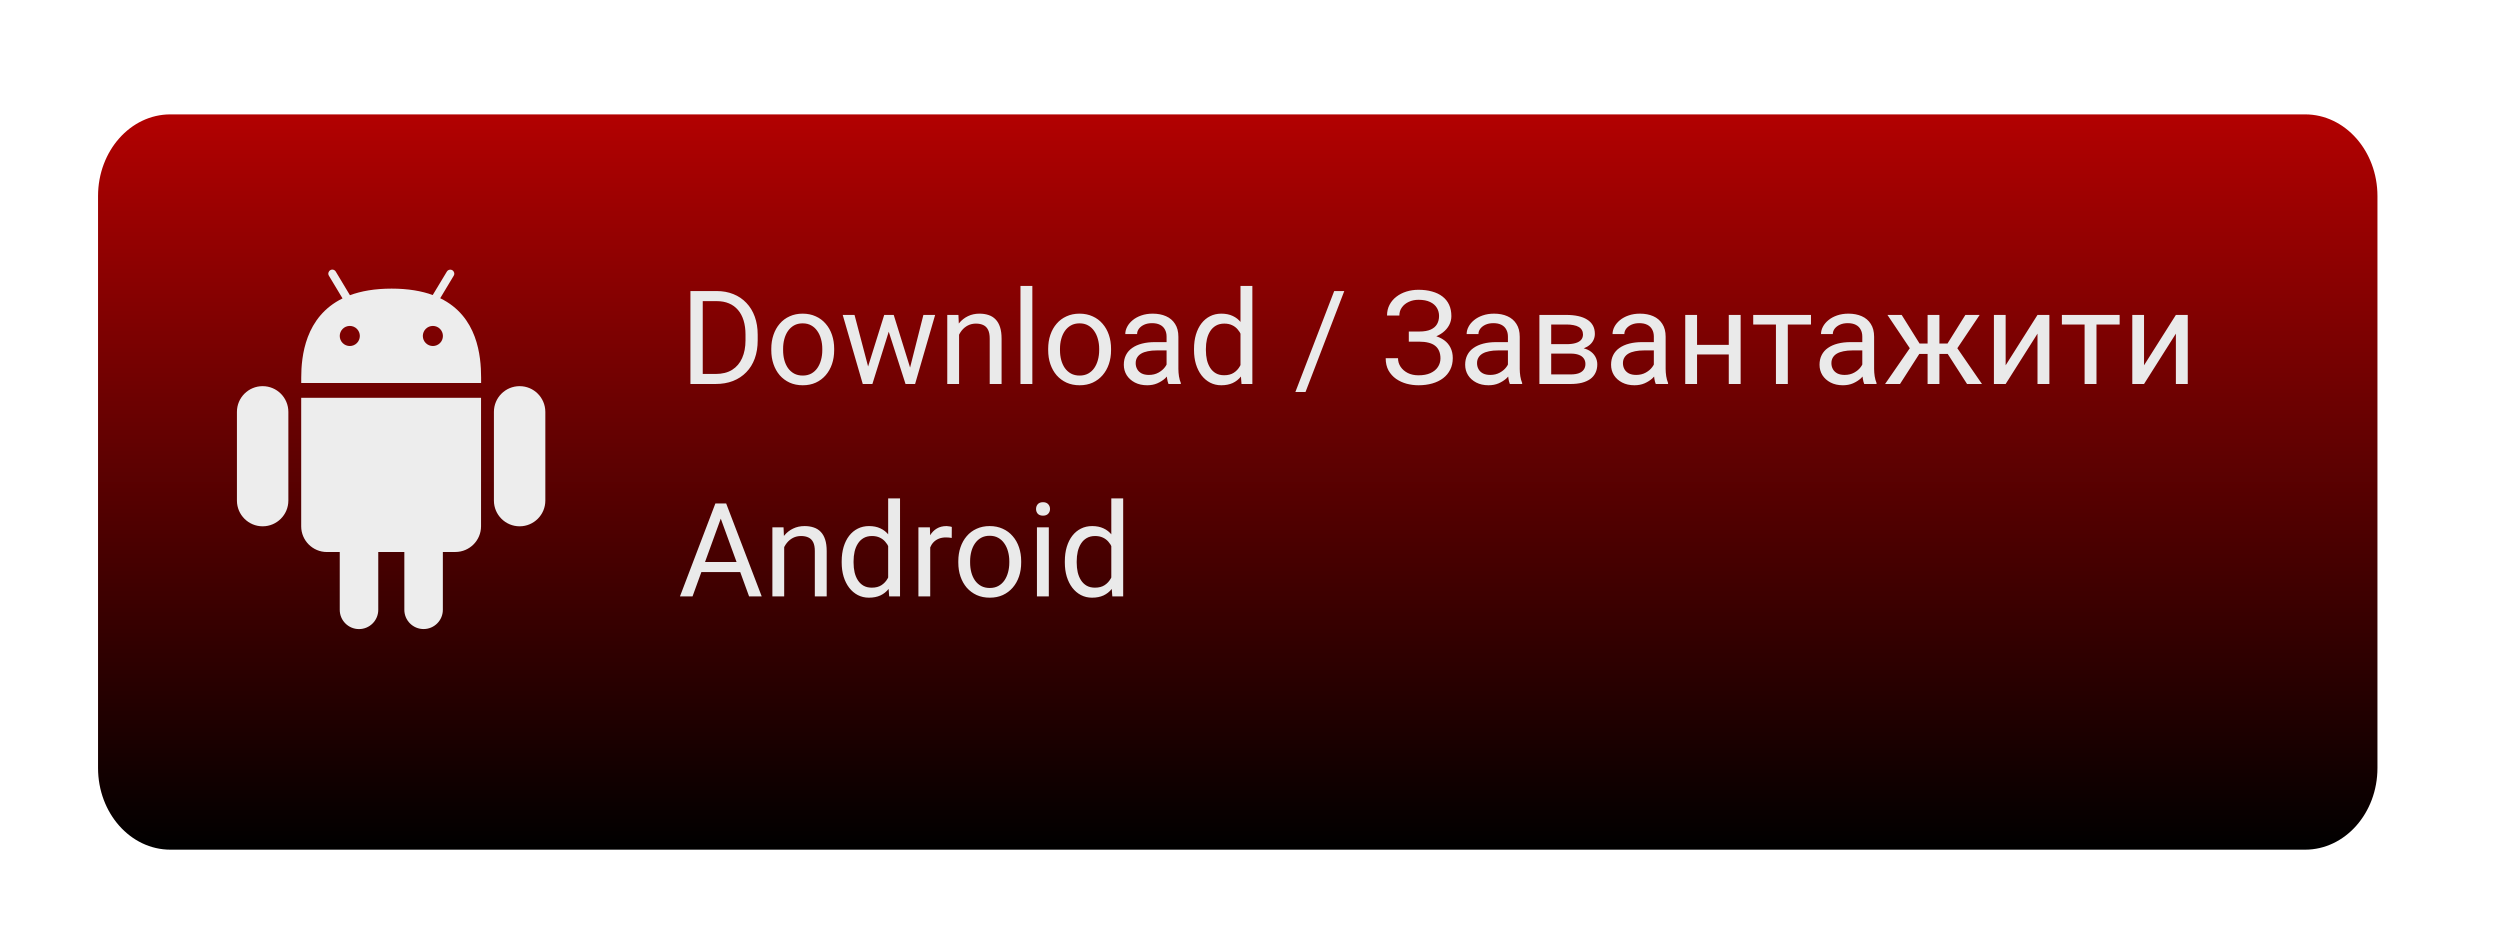 <svg width="306" height="115" viewBox="0 0 306 115" fill="none" xmlns="http://www.w3.org/2000/svg">
<g filter="url(#filter0_d_246_163)">
<path d="M10 22C10 16.477 13.966 12 18.857 12H280.143C285.035 12 289 16.477 289 22V92C289 97.523 285.035 102 280.143 102H18.857C13.966 102 10 97.523 10 92V22Z" fill="url(#paint0_linear_246_163)"/>
</g>
<path d="M36.866 64.42C36.866 66.157 38.276 67.567 40.013 67.567H41.585V74.643C41.585 75.945 42.64 77 43.942 77C45.244 77 46.299 75.945 46.299 74.643V67.563H49.491V74.638C49.491 75.94 50.546 76.996 51.848 76.996C53.15 76.996 54.205 75.94 54.205 74.638V67.563H55.732C57.469 67.563 58.879 66.153 58.879 64.415V48.692H36.866V64.42ZM32.147 47.265C30.41 47.265 29 48.675 29 50.412V61.273C29 63.01 30.41 64.42 32.147 64.42C33.885 64.42 35.295 63.01 35.295 61.273V50.412C35.295 48.675 33.885 47.265 32.147 47.265ZM53.882 36.503L55.534 33.751C55.678 33.517 55.597 33.216 55.368 33.077C55.139 32.938 54.834 33.014 54.695 33.243L52.966 36.112C51.615 35.618 49.962 35.327 47.933 35.327C45.877 35.327 44.198 35.627 42.833 36.135L41.095 33.239C40.952 33.005 40.651 32.929 40.422 33.073C40.193 33.216 40.112 33.517 40.256 33.746L41.926 36.525C37.355 38.77 36.87 43.601 36.87 46.236V46.879H58.888V46.219C58.883 43.574 58.461 38.725 53.882 36.503ZM42.815 42.353C42.137 42.353 41.585 41.801 41.585 41.123C41.585 40.445 42.137 39.893 42.815 39.893C43.493 39.893 44.045 40.445 44.045 41.123C44.041 41.805 43.493 42.353 42.815 42.353ZM52.984 42.353C52.306 42.353 51.754 41.801 51.754 41.123C51.754 40.445 52.306 39.893 52.984 39.893C53.662 39.893 54.214 40.445 54.214 41.123C54.214 41.805 53.662 42.353 52.984 42.353ZM63.602 47.265C61.865 47.265 60.455 48.675 60.455 50.412V61.273C60.455 63.01 61.865 64.42 63.602 64.42C65.34 64.42 66.749 63.01 66.749 61.273V50.412C66.745 48.675 65.34 47.265 63.602 47.265Z" fill="#EDEDED"/>
<path d="M87.586 47H85.211L85.227 45.773H87.586C88.398 45.773 89.076 45.604 89.617 45.266C90.159 44.922 90.565 44.443 90.836 43.828C91.112 43.208 91.25 42.484 91.25 41.656V40.961C91.25 40.31 91.172 39.732 91.016 39.227C90.859 38.716 90.63 38.286 90.328 37.938C90.026 37.583 89.656 37.315 89.219 37.133C88.787 36.95 88.289 36.859 87.727 36.859H85.164V35.625H87.727C88.471 35.625 89.151 35.75 89.766 36C90.38 36.245 90.909 36.602 91.352 37.07C91.799 37.534 92.143 38.096 92.383 38.758C92.622 39.414 92.742 40.154 92.742 40.977V41.656C92.742 42.479 92.622 43.221 92.383 43.883C92.143 44.539 91.797 45.099 91.344 45.562C90.896 46.026 90.354 46.383 89.719 46.633C89.088 46.878 88.378 47 87.586 47ZM86.016 35.625V47H84.508V35.625H86.016ZM94.406 42.867V42.688C94.406 42.078 94.495 41.513 94.672 40.992C94.849 40.466 95.104 40.01 95.438 39.625C95.771 39.234 96.174 38.932 96.648 38.719C97.122 38.5 97.654 38.391 98.242 38.391C98.836 38.391 99.37 38.5 99.844 38.719C100.323 38.932 100.729 39.234 101.062 39.625C101.401 40.01 101.659 40.466 101.836 40.992C102.013 41.513 102.102 42.078 102.102 42.688V42.867C102.102 43.477 102.013 44.042 101.836 44.562C101.659 45.083 101.401 45.539 101.062 45.93C100.729 46.315 100.326 46.617 99.852 46.836C99.383 47.05 98.852 47.156 98.258 47.156C97.664 47.156 97.13 47.05 96.656 46.836C96.182 46.617 95.776 46.315 95.438 45.93C95.104 45.539 94.849 45.083 94.672 44.562C94.495 44.042 94.406 43.477 94.406 42.867ZM95.852 42.688V42.867C95.852 43.289 95.901 43.688 96 44.062C96.099 44.432 96.247 44.76 96.445 45.047C96.648 45.333 96.901 45.56 97.203 45.727C97.505 45.888 97.857 45.969 98.258 45.969C98.654 45.969 99 45.888 99.297 45.727C99.599 45.56 99.849 45.333 100.047 45.047C100.245 44.76 100.393 44.432 100.492 44.062C100.596 43.688 100.648 43.289 100.648 42.867V42.688C100.648 42.271 100.596 41.878 100.492 41.508C100.393 41.133 100.242 40.802 100.039 40.516C99.841 40.224 99.591 39.995 99.289 39.828C98.992 39.661 98.643 39.578 98.242 39.578C97.846 39.578 97.497 39.661 97.195 39.828C96.898 39.995 96.648 40.224 96.445 40.516C96.247 40.802 96.099 41.133 96 41.508C95.901 41.878 95.852 42.271 95.852 42.688ZM106.055 45.5L108.227 38.547H109.18L108.992 39.93L106.781 47H105.852L106.055 45.5ZM104.594 38.547L106.445 45.578L106.578 47H105.602L103.148 38.547H104.594ZM111.258 45.523L113.023 38.547H114.461L112.008 47H111.039L111.258 45.523ZM109.391 38.547L111.516 45.383L111.758 47H110.836L108.562 39.914L108.375 38.547H109.391ZM117.391 40.352V47H115.945V38.547H117.312L117.391 40.352ZM117.047 42.453L116.445 42.43C116.451 41.852 116.536 41.318 116.703 40.828C116.87 40.333 117.104 39.904 117.406 39.539C117.708 39.175 118.068 38.893 118.484 38.695C118.906 38.492 119.372 38.391 119.883 38.391C120.299 38.391 120.674 38.448 121.008 38.562C121.341 38.672 121.625 38.849 121.859 39.094C122.099 39.339 122.281 39.656 122.406 40.047C122.531 40.432 122.594 40.904 122.594 41.461V47H121.141V41.445C121.141 41.003 121.076 40.648 120.945 40.383C120.815 40.112 120.625 39.917 120.375 39.797C120.125 39.672 119.818 39.609 119.453 39.609C119.094 39.609 118.766 39.685 118.469 39.836C118.177 39.987 117.924 40.195 117.711 40.461C117.503 40.727 117.339 41.031 117.219 41.375C117.104 41.714 117.047 42.073 117.047 42.453ZM126.359 35V47H124.906V35H126.359ZM128.297 42.867V42.688C128.297 42.078 128.385 41.513 128.562 40.992C128.74 40.466 128.995 40.01 129.328 39.625C129.661 39.234 130.065 38.932 130.539 38.719C131.013 38.5 131.544 38.391 132.133 38.391C132.727 38.391 133.26 38.5 133.734 38.719C134.214 38.932 134.62 39.234 134.953 39.625C135.292 40.01 135.549 40.466 135.727 40.992C135.904 41.513 135.992 42.078 135.992 42.688V42.867C135.992 43.477 135.904 44.042 135.727 44.562C135.549 45.083 135.292 45.539 134.953 45.93C134.62 46.315 134.216 46.617 133.742 46.836C133.273 47.05 132.742 47.156 132.148 47.156C131.555 47.156 131.021 47.05 130.547 46.836C130.073 46.617 129.667 46.315 129.328 45.93C128.995 45.539 128.74 45.083 128.562 44.562C128.385 44.042 128.297 43.477 128.297 42.867ZM129.742 42.688V42.867C129.742 43.289 129.792 43.688 129.891 44.062C129.99 44.432 130.138 44.76 130.336 45.047C130.539 45.333 130.792 45.56 131.094 45.727C131.396 45.888 131.747 45.969 132.148 45.969C132.544 45.969 132.891 45.888 133.188 45.727C133.49 45.56 133.74 45.333 133.938 45.047C134.135 44.76 134.284 44.432 134.383 44.062C134.487 43.688 134.539 43.289 134.539 42.867V42.688C134.539 42.271 134.487 41.878 134.383 41.508C134.284 41.133 134.133 40.802 133.93 40.516C133.732 40.224 133.482 39.995 133.18 39.828C132.883 39.661 132.534 39.578 132.133 39.578C131.737 39.578 131.388 39.661 131.086 39.828C130.789 39.995 130.539 40.224 130.336 40.516C130.138 40.802 129.99 41.133 129.891 41.508C129.792 41.878 129.742 42.271 129.742 42.688ZM142.789 45.555V41.203C142.789 40.87 142.721 40.581 142.586 40.336C142.456 40.086 142.258 39.893 141.992 39.758C141.727 39.622 141.398 39.555 141.008 39.555C140.643 39.555 140.323 39.617 140.047 39.742C139.776 39.867 139.562 40.031 139.406 40.234C139.255 40.438 139.18 40.656 139.18 40.891H137.734C137.734 40.589 137.812 40.289 137.969 39.992C138.125 39.695 138.349 39.427 138.641 39.188C138.938 38.943 139.292 38.75 139.703 38.609C140.12 38.464 140.583 38.391 141.094 38.391C141.708 38.391 142.25 38.495 142.719 38.703C143.193 38.911 143.562 39.227 143.828 39.648C144.099 40.065 144.234 40.589 144.234 41.219V45.156C144.234 45.438 144.258 45.737 144.305 46.055C144.357 46.372 144.432 46.646 144.531 46.875V47H143.023C142.951 46.833 142.893 46.612 142.852 46.336C142.81 46.055 142.789 45.794 142.789 45.555ZM143.039 41.875L143.055 42.891H141.594C141.182 42.891 140.815 42.925 140.492 42.992C140.169 43.055 139.898 43.151 139.68 43.281C139.461 43.411 139.294 43.575 139.18 43.773C139.065 43.966 139.008 44.193 139.008 44.453C139.008 44.719 139.068 44.961 139.188 45.18C139.307 45.398 139.487 45.573 139.727 45.703C139.971 45.828 140.271 45.891 140.625 45.891C141.068 45.891 141.458 45.797 141.797 45.609C142.135 45.422 142.404 45.193 142.602 44.922C142.805 44.651 142.914 44.388 142.93 44.133L143.547 44.828C143.51 45.047 143.411 45.289 143.25 45.555C143.089 45.82 142.872 46.075 142.602 46.32C142.336 46.56 142.018 46.76 141.648 46.922C141.284 47.078 140.872 47.156 140.414 47.156C139.841 47.156 139.339 47.044 138.906 46.82C138.479 46.596 138.146 46.297 137.906 45.922C137.672 45.542 137.555 45.117 137.555 44.648C137.555 44.195 137.643 43.797 137.82 43.453C137.997 43.104 138.253 42.815 138.586 42.586C138.919 42.352 139.32 42.175 139.789 42.055C140.258 41.935 140.781 41.875 141.359 41.875H143.039ZM151.836 45.359V35H153.289V47H151.961L151.836 45.359ZM146.148 42.867V42.703C146.148 42.057 146.227 41.471 146.383 40.945C146.544 40.414 146.771 39.958 147.062 39.578C147.359 39.198 147.711 38.906 148.117 38.703C148.529 38.495 148.987 38.391 149.492 38.391C150.023 38.391 150.487 38.484 150.883 38.672C151.284 38.854 151.622 39.122 151.898 39.477C152.18 39.825 152.401 40.247 152.562 40.742C152.724 41.237 152.836 41.797 152.898 42.422V43.141C152.841 43.76 152.729 44.318 152.562 44.812C152.401 45.307 152.18 45.729 151.898 46.078C151.622 46.427 151.284 46.695 150.883 46.883C150.482 47.065 150.013 47.156 149.477 47.156C148.982 47.156 148.529 47.05 148.117 46.836C147.711 46.622 147.359 46.323 147.062 45.938C146.771 45.552 146.544 45.099 146.383 44.578C146.227 44.052 146.148 43.482 146.148 42.867ZM147.602 42.703V42.867C147.602 43.289 147.643 43.685 147.727 44.055C147.815 44.425 147.951 44.75 148.133 45.031C148.315 45.312 148.547 45.534 148.828 45.695C149.109 45.852 149.445 45.93 149.836 45.93C150.315 45.93 150.708 45.828 151.016 45.625C151.328 45.422 151.578 45.154 151.766 44.82C151.953 44.487 152.099 44.125 152.203 43.734V41.852C152.141 41.565 152.049 41.289 151.93 41.023C151.815 40.753 151.664 40.513 151.477 40.305C151.294 40.091 151.068 39.922 150.797 39.797C150.531 39.672 150.216 39.609 149.852 39.609C149.456 39.609 149.115 39.693 148.828 39.859C148.547 40.021 148.315 40.245 148.133 40.531C147.951 40.812 147.815 41.141 147.727 41.516C147.643 41.885 147.602 42.281 147.602 42.703ZM164.539 35.625L159.797 47.977H158.555L163.305 35.625H164.539ZM173.789 41.539H172.438V40.578H173.734C174.307 40.578 174.771 40.497 175.125 40.336C175.479 40.175 175.737 39.95 175.898 39.664C176.06 39.378 176.141 39.047 176.141 38.672C176.141 38.312 176.052 37.984 175.875 37.688C175.698 37.385 175.424 37.146 175.055 36.969C174.685 36.786 174.208 36.695 173.625 36.695C173.188 36.695 172.792 36.779 172.438 36.945C172.083 37.107 171.802 37.333 171.594 37.625C171.385 37.911 171.281 38.242 171.281 38.617H169.773C169.773 38.133 169.875 37.698 170.078 37.312C170.281 36.922 170.56 36.591 170.914 36.32C171.268 36.044 171.677 35.833 172.141 35.688C172.609 35.542 173.104 35.469 173.625 35.469C174.234 35.469 174.786 35.539 175.281 35.68C175.776 35.815 176.201 36.018 176.555 36.289C176.909 36.56 177.18 36.896 177.367 37.297C177.555 37.698 177.648 38.164 177.648 38.695C177.648 39.086 177.557 39.453 177.375 39.797C177.193 40.141 176.932 40.443 176.594 40.703C176.255 40.964 175.849 41.169 175.375 41.32C174.901 41.466 174.372 41.539 173.789 41.539ZM172.438 40.875H173.789C174.43 40.875 175 40.94 175.5 41.07C176 41.2 176.422 41.391 176.766 41.641C177.109 41.891 177.37 42.2 177.547 42.57C177.729 42.935 177.82 43.354 177.82 43.828C177.82 44.359 177.716 44.831 177.508 45.242C177.305 45.654 177.016 46.003 176.641 46.289C176.266 46.575 175.82 46.792 175.305 46.938C174.794 47.083 174.234 47.156 173.625 47.156C173.135 47.156 172.651 47.094 172.172 46.969C171.698 46.839 171.268 46.641 170.883 46.375C170.497 46.104 170.188 45.76 169.953 45.344C169.724 44.927 169.609 44.427 169.609 43.844H171.117C171.117 44.224 171.221 44.573 171.43 44.891C171.643 45.208 171.938 45.464 172.312 45.656C172.688 45.844 173.125 45.938 173.625 45.938C174.198 45.938 174.682 45.849 175.078 45.672C175.479 45.49 175.784 45.242 175.992 44.93C176.206 44.612 176.312 44.255 176.312 43.859C176.312 43.51 176.255 43.208 176.141 42.953C176.031 42.693 175.867 42.479 175.648 42.312C175.435 42.146 175.167 42.023 174.844 41.945C174.526 41.862 174.156 41.82 173.734 41.82H172.438V40.875ZM184.57 45.555V41.203C184.57 40.87 184.503 40.581 184.367 40.336C184.237 40.086 184.039 39.893 183.773 39.758C183.508 39.622 183.18 39.555 182.789 39.555C182.424 39.555 182.104 39.617 181.828 39.742C181.557 39.867 181.344 40.031 181.188 40.234C181.036 40.438 180.961 40.656 180.961 40.891H179.516C179.516 40.589 179.594 40.289 179.75 39.992C179.906 39.695 180.13 39.427 180.422 39.188C180.719 38.943 181.073 38.75 181.484 38.609C181.901 38.464 182.365 38.391 182.875 38.391C183.49 38.391 184.031 38.495 184.5 38.703C184.974 38.911 185.344 39.227 185.609 39.648C185.88 40.065 186.016 40.589 186.016 41.219V45.156C186.016 45.438 186.039 45.737 186.086 46.055C186.138 46.372 186.214 46.646 186.312 46.875V47H184.805C184.732 46.833 184.674 46.612 184.633 46.336C184.591 46.055 184.57 45.794 184.57 45.555ZM184.82 41.875L184.836 42.891H183.375C182.964 42.891 182.596 42.925 182.273 42.992C181.951 43.055 181.68 43.151 181.461 43.281C181.242 43.411 181.076 43.575 180.961 43.773C180.846 43.966 180.789 44.193 180.789 44.453C180.789 44.719 180.849 44.961 180.969 45.18C181.089 45.398 181.268 45.573 181.508 45.703C181.753 45.828 182.052 45.891 182.406 45.891C182.849 45.891 183.24 45.797 183.578 45.609C183.917 45.422 184.185 45.193 184.383 44.922C184.586 44.651 184.695 44.388 184.711 44.133L185.328 44.828C185.292 45.047 185.193 45.289 185.031 45.555C184.87 45.82 184.654 46.075 184.383 46.32C184.117 46.56 183.799 46.76 183.43 46.922C183.065 47.078 182.654 47.156 182.195 47.156C181.622 47.156 181.12 47.044 180.688 46.82C180.26 46.596 179.927 46.297 179.688 45.922C179.453 45.542 179.336 45.117 179.336 44.648C179.336 44.195 179.424 43.797 179.602 43.453C179.779 43.104 180.034 42.815 180.367 42.586C180.701 42.352 181.102 42.175 181.57 42.055C182.039 41.935 182.562 41.875 183.141 41.875H184.82ZM192.258 43.281H189.484L189.469 42.125H191.734C192.182 42.125 192.555 42.081 192.852 41.992C193.154 41.904 193.38 41.771 193.531 41.594C193.682 41.417 193.758 41.198 193.758 40.938C193.758 40.734 193.714 40.557 193.625 40.406C193.542 40.25 193.414 40.122 193.242 40.023C193.07 39.919 192.857 39.844 192.602 39.797C192.352 39.745 192.057 39.719 191.719 39.719H189.867V47H188.422V38.547H191.719C192.255 38.547 192.737 38.594 193.164 38.688C193.596 38.781 193.964 38.925 194.266 39.117C194.573 39.305 194.807 39.544 194.969 39.836C195.13 40.128 195.211 40.471 195.211 40.867C195.211 41.122 195.159 41.365 195.055 41.594C194.951 41.823 194.797 42.026 194.594 42.203C194.391 42.38 194.141 42.526 193.844 42.641C193.547 42.75 193.206 42.82 192.82 42.852L192.258 43.281ZM192.258 47H188.961L189.68 45.828H192.258C192.659 45.828 192.992 45.779 193.258 45.68C193.523 45.575 193.721 45.43 193.852 45.242C193.987 45.05 194.055 44.82 194.055 44.555C194.055 44.289 193.987 44.062 193.852 43.875C193.721 43.682 193.523 43.536 193.258 43.438C192.992 43.333 192.659 43.281 192.258 43.281H190.062L190.078 42.125H192.82L193.344 42.562C193.807 42.599 194.201 42.714 194.523 42.906C194.846 43.099 195.091 43.344 195.258 43.641C195.424 43.932 195.508 44.25 195.508 44.594C195.508 44.99 195.432 45.339 195.281 45.641C195.135 45.943 194.922 46.195 194.641 46.398C194.359 46.596 194.018 46.747 193.617 46.852C193.216 46.95 192.763 47 192.258 47ZM202.43 45.555V41.203C202.43 40.87 202.362 40.581 202.227 40.336C202.096 40.086 201.898 39.893 201.633 39.758C201.367 39.622 201.039 39.555 200.648 39.555C200.284 39.555 199.964 39.617 199.688 39.742C199.417 39.867 199.203 40.031 199.047 40.234C198.896 40.438 198.82 40.656 198.82 40.891H197.375C197.375 40.589 197.453 40.289 197.609 39.992C197.766 39.695 197.99 39.427 198.281 39.188C198.578 38.943 198.932 38.75 199.344 38.609C199.76 38.464 200.224 38.391 200.734 38.391C201.349 38.391 201.891 38.495 202.359 38.703C202.833 38.911 203.203 39.227 203.469 39.648C203.74 40.065 203.875 40.589 203.875 41.219V45.156C203.875 45.438 203.898 45.737 203.945 46.055C203.997 46.372 204.073 46.646 204.172 46.875V47H202.664C202.591 46.833 202.534 46.612 202.492 46.336C202.451 46.055 202.43 45.794 202.43 45.555ZM202.68 41.875L202.695 42.891H201.234C200.823 42.891 200.456 42.925 200.133 42.992C199.81 43.055 199.539 43.151 199.32 43.281C199.102 43.411 198.935 43.575 198.82 43.773C198.706 43.966 198.648 44.193 198.648 44.453C198.648 44.719 198.708 44.961 198.828 45.18C198.948 45.398 199.128 45.573 199.367 45.703C199.612 45.828 199.911 45.891 200.266 45.891C200.708 45.891 201.099 45.797 201.438 45.609C201.776 45.422 202.044 45.193 202.242 44.922C202.445 44.651 202.555 44.388 202.57 44.133L203.188 44.828C203.151 45.047 203.052 45.289 202.891 45.555C202.729 45.82 202.513 46.075 202.242 46.32C201.977 46.56 201.659 46.76 201.289 46.922C200.924 47.078 200.513 47.156 200.055 47.156C199.482 47.156 198.979 47.044 198.547 46.82C198.12 46.596 197.786 46.297 197.547 45.922C197.312 45.542 197.195 45.117 197.195 44.648C197.195 44.195 197.284 43.797 197.461 43.453C197.638 43.104 197.893 42.815 198.227 42.586C198.56 42.352 198.961 42.175 199.43 42.055C199.898 41.935 200.422 41.875 201 41.875H202.68ZM211.883 42.211V43.383H207.414V42.211H211.883ZM207.719 38.547V47H206.273V38.547H207.719ZM213.055 38.547V47H211.602V38.547H213.055ZM218.828 38.547V47H217.375V38.547H218.828ZM221.664 38.547V39.719H214.594V38.547H221.664ZM227.945 45.555V41.203C227.945 40.87 227.878 40.581 227.742 40.336C227.612 40.086 227.414 39.893 227.148 39.758C226.883 39.622 226.555 39.555 226.164 39.555C225.799 39.555 225.479 39.617 225.203 39.742C224.932 39.867 224.719 40.031 224.562 40.234C224.411 40.438 224.336 40.656 224.336 40.891H222.891C222.891 40.589 222.969 40.289 223.125 39.992C223.281 39.695 223.505 39.427 223.797 39.188C224.094 38.943 224.448 38.75 224.859 38.609C225.276 38.464 225.74 38.391 226.25 38.391C226.865 38.391 227.406 38.495 227.875 38.703C228.349 38.911 228.719 39.227 228.984 39.648C229.255 40.065 229.391 40.589 229.391 41.219V45.156C229.391 45.438 229.414 45.737 229.461 46.055C229.513 46.372 229.589 46.646 229.688 46.875V47H228.18C228.107 46.833 228.049 46.612 228.008 46.336C227.966 46.055 227.945 45.794 227.945 45.555ZM228.195 41.875L228.211 42.891H226.75C226.339 42.891 225.971 42.925 225.648 42.992C225.326 43.055 225.055 43.151 224.836 43.281C224.617 43.411 224.451 43.575 224.336 43.773C224.221 43.966 224.164 44.193 224.164 44.453C224.164 44.719 224.224 44.961 224.344 45.18C224.464 45.398 224.643 45.573 224.883 45.703C225.128 45.828 225.427 45.891 225.781 45.891C226.224 45.891 226.615 45.797 226.953 45.609C227.292 45.422 227.56 45.193 227.758 44.922C227.961 44.651 228.07 44.388 228.086 44.133L228.703 44.828C228.667 45.047 228.568 45.289 228.406 45.555C228.245 45.82 228.029 46.075 227.758 46.32C227.492 46.56 227.174 46.76 226.805 46.922C226.44 47.078 226.029 47.156 225.57 47.156C224.997 47.156 224.495 47.044 224.062 46.82C223.635 46.596 223.302 46.297 223.062 45.922C222.828 45.542 222.711 45.117 222.711 44.648C222.711 44.195 222.799 43.797 222.977 43.453C223.154 43.104 223.409 42.815 223.742 42.586C224.076 42.352 224.477 42.175 224.945 42.055C225.414 41.935 225.938 41.875 226.516 41.875H228.195ZM234.227 43.32L231.023 38.547H232.766L234.953 42.047H236.641L236.43 43.32H234.227ZM235.016 43.172L232.562 47H230.734L234.102 42.125L235.016 43.172ZM237.383 38.547V47H235.938V38.547H237.383ZM242.312 38.547L239.109 43.32H236.906L236.68 42.047H238.375L240.562 38.547H242.312ZM240.766 47L238.305 43.172L239.234 42.125L242.594 47H240.766ZM245.492 44.711L249.391 38.547H250.844V47H249.391V40.836L245.492 47H244.055V38.547H245.492V44.711ZM256.609 38.547V47H255.156V38.547H256.609ZM259.445 38.547V39.719H252.375V38.547H259.445ZM262.43 44.711L266.328 38.547H267.781V47H266.328V40.836L262.43 47H260.992V38.547H262.43V44.711Z" fill="#EAEAEA"/>
<path d="M88.531 62.633L84.766 73H83.227L87.562 61.625H88.555L88.531 62.633ZM91.688 73L87.914 62.633L87.891 61.625H88.883L93.234 73H91.688ZM91.492 68.789V70.023H85.102V68.789H91.492ZM95.984 66.352V73H94.539V64.547H95.906L95.984 66.352ZM95.641 68.453L95.039 68.43C95.044 67.852 95.13 67.318 95.297 66.828C95.463 66.333 95.698 65.904 96 65.539C96.302 65.174 96.662 64.893 97.078 64.695C97.5 64.492 97.966 64.391 98.477 64.391C98.893 64.391 99.268 64.448 99.602 64.562C99.935 64.672 100.219 64.849 100.453 65.094C100.693 65.338 100.875 65.656 101 66.047C101.125 66.432 101.188 66.904 101.188 67.461V73H99.734V67.445C99.734 67.003 99.669 66.648 99.539 66.383C99.409 66.112 99.219 65.917 98.969 65.797C98.719 65.672 98.412 65.609 98.047 65.609C97.688 65.609 97.359 65.685 97.062 65.836C96.771 65.987 96.518 66.195 96.305 66.461C96.096 66.727 95.932 67.031 95.812 67.375C95.698 67.713 95.641 68.073 95.641 68.453ZM108.711 71.359V61H110.164V73H108.836L108.711 71.359ZM103.023 68.867V68.703C103.023 68.057 103.102 67.471 103.258 66.945C103.419 66.414 103.646 65.958 103.938 65.578C104.234 65.198 104.586 64.906 104.992 64.703C105.404 64.495 105.862 64.391 106.367 64.391C106.898 64.391 107.362 64.484 107.758 64.672C108.159 64.854 108.497 65.122 108.773 65.477C109.055 65.826 109.276 66.247 109.438 66.742C109.599 67.237 109.711 67.797 109.773 68.422V69.141C109.716 69.76 109.604 70.318 109.438 70.812C109.276 71.307 109.055 71.729 108.773 72.078C108.497 72.427 108.159 72.695 107.758 72.883C107.357 73.065 106.888 73.156 106.352 73.156C105.857 73.156 105.404 73.049 104.992 72.836C104.586 72.622 104.234 72.323 103.938 71.938C103.646 71.552 103.419 71.099 103.258 70.578C103.102 70.052 103.023 69.482 103.023 68.867ZM104.477 68.703V68.867C104.477 69.289 104.518 69.685 104.602 70.055C104.69 70.424 104.826 70.75 105.008 71.031C105.19 71.312 105.422 71.534 105.703 71.695C105.984 71.852 106.32 71.93 106.711 71.93C107.19 71.93 107.583 71.828 107.891 71.625C108.203 71.422 108.453 71.154 108.641 70.82C108.828 70.487 108.974 70.125 109.078 69.734V67.852C109.016 67.565 108.924 67.289 108.805 67.023C108.69 66.753 108.539 66.513 108.352 66.305C108.169 66.091 107.943 65.922 107.672 65.797C107.406 65.672 107.091 65.609 106.727 65.609C106.331 65.609 105.99 65.693 105.703 65.859C105.422 66.021 105.19 66.245 105.008 66.531C104.826 66.812 104.69 67.141 104.602 67.516C104.518 67.885 104.477 68.281 104.477 68.703ZM113.859 65.875V73H112.414V64.547H113.82L113.859 65.875ZM116.5 64.5L116.492 65.844C116.372 65.818 116.258 65.802 116.148 65.797C116.044 65.787 115.924 65.781 115.789 65.781C115.456 65.781 115.161 65.833 114.906 65.938C114.651 66.042 114.435 66.188 114.258 66.375C114.081 66.562 113.94 66.787 113.836 67.047C113.737 67.302 113.672 67.583 113.641 67.891L113.234 68.125C113.234 67.615 113.284 67.135 113.383 66.688C113.487 66.24 113.646 65.844 113.859 65.5C114.073 65.151 114.344 64.88 114.672 64.688C115.005 64.49 115.401 64.391 115.859 64.391C115.964 64.391 116.083 64.404 116.219 64.43C116.354 64.451 116.448 64.474 116.5 64.5ZM117.297 68.867V68.688C117.297 68.078 117.385 67.513 117.562 66.992C117.74 66.466 117.995 66.01 118.328 65.625C118.661 65.234 119.065 64.932 119.539 64.719C120.013 64.5 120.544 64.391 121.133 64.391C121.727 64.391 122.26 64.5 122.734 64.719C123.214 64.932 123.62 65.234 123.953 65.625C124.292 66.01 124.549 66.466 124.727 66.992C124.904 67.513 124.992 68.078 124.992 68.688V68.867C124.992 69.477 124.904 70.042 124.727 70.562C124.549 71.083 124.292 71.539 123.953 71.93C123.62 72.315 123.216 72.617 122.742 72.836C122.273 73.049 121.742 73.156 121.148 73.156C120.555 73.156 120.021 73.049 119.547 72.836C119.073 72.617 118.667 72.315 118.328 71.93C117.995 71.539 117.74 71.083 117.562 70.562C117.385 70.042 117.297 69.477 117.297 68.867ZM118.742 68.688V68.867C118.742 69.289 118.792 69.688 118.891 70.062C118.99 70.432 119.138 70.76 119.336 71.047C119.539 71.333 119.792 71.56 120.094 71.727C120.396 71.888 120.747 71.969 121.148 71.969C121.544 71.969 121.891 71.888 122.188 71.727C122.49 71.56 122.74 71.333 122.938 71.047C123.135 70.76 123.284 70.432 123.383 70.062C123.487 69.688 123.539 69.289 123.539 68.867V68.688C123.539 68.271 123.487 67.878 123.383 67.508C123.284 67.133 123.133 66.802 122.93 66.516C122.732 66.224 122.482 65.995 122.18 65.828C121.883 65.662 121.534 65.578 121.133 65.578C120.737 65.578 120.388 65.662 120.086 65.828C119.789 65.995 119.539 66.224 119.336 66.516C119.138 66.802 118.99 67.133 118.891 67.508C118.792 67.878 118.742 68.271 118.742 68.688ZM128.375 64.547V73H126.922V64.547H128.375ZM126.812 62.305C126.812 62.07 126.883 61.872 127.023 61.711C127.169 61.55 127.383 61.469 127.664 61.469C127.94 61.469 128.151 61.55 128.297 61.711C128.448 61.872 128.523 62.07 128.523 62.305C128.523 62.529 128.448 62.721 128.297 62.883C128.151 63.039 127.94 63.117 127.664 63.117C127.383 63.117 127.169 63.039 127.023 62.883C126.883 62.721 126.812 62.529 126.812 62.305ZM136.023 71.359V61H137.477V73H136.148L136.023 71.359ZM130.336 68.867V68.703C130.336 68.057 130.414 67.471 130.57 66.945C130.732 66.414 130.958 65.958 131.25 65.578C131.547 65.198 131.898 64.906 132.305 64.703C132.716 64.495 133.174 64.391 133.68 64.391C134.211 64.391 134.674 64.484 135.07 64.672C135.471 64.854 135.81 65.122 136.086 65.477C136.367 65.826 136.589 66.247 136.75 66.742C136.911 67.237 137.023 67.797 137.086 68.422V69.141C137.029 69.76 136.917 70.318 136.75 70.812C136.589 71.307 136.367 71.729 136.086 72.078C135.81 72.427 135.471 72.695 135.07 72.883C134.669 73.065 134.201 73.156 133.664 73.156C133.169 73.156 132.716 73.049 132.305 72.836C131.898 72.622 131.547 72.323 131.25 71.938C130.958 71.552 130.732 71.099 130.57 70.578C130.414 70.052 130.336 69.482 130.336 68.867ZM131.789 68.703V68.867C131.789 69.289 131.831 69.685 131.914 70.055C132.003 70.424 132.138 70.75 132.32 71.031C132.503 71.312 132.734 71.534 133.016 71.695C133.297 71.852 133.633 71.93 134.023 71.93C134.503 71.93 134.896 71.828 135.203 71.625C135.516 71.422 135.766 71.154 135.953 70.82C136.141 70.487 136.286 70.125 136.391 69.734V67.852C136.328 67.565 136.237 67.289 136.117 67.023C136.003 66.753 135.852 66.513 135.664 66.305C135.482 66.091 135.255 65.922 134.984 65.797C134.719 65.672 134.404 65.609 134.039 65.609C133.643 65.609 133.302 65.693 133.016 65.859C132.734 66.021 132.503 66.245 132.32 66.531C132.138 66.812 132.003 67.141 131.914 67.516C131.831 67.885 131.789 68.281 131.789 68.703Z" fill="#EAEAEA"/>
<defs>
<filter id="filter0_d_246_163" x="8" y="10" width="287" height="98" filterUnits="userSpaceOnUse" color-interpolation-filters="sRGB">
<feFlood flood-opacity="0" result="BackgroundImageFix"/>
<feColorMatrix in="SourceAlpha" type="matrix" values="0 0 0 0 0 0 0 0 0 0 0 0 0 0 0 0 0 0 127 0" result="hardAlpha"/>
<feOffset dx="2" dy="2"/>
<feGaussianBlur stdDeviation="2"/>
<feComposite in2="hardAlpha" operator="out"/>
<feColorMatrix type="matrix" values="0 0 0 0 0 0 0 0 0 0 0 0 0 0 0 0 0 0 0.25 0"/>
<feBlend mode="normal" in2="BackgroundImageFix" result="effect1_dropShadow_246_163"/>
<feBlend mode="normal" in="SourceGraphic" in2="effect1_dropShadow_246_163" result="shape"/>
</filter>
<linearGradient id="paint0_linear_246_163" x1="149.5" y1="12" x2="149.5" y2="102" gradientUnits="userSpaceOnUse">
<stop stop-color="#B20101"/>
<stop offset="1"/>
</linearGradient>
</defs>
</svg>
